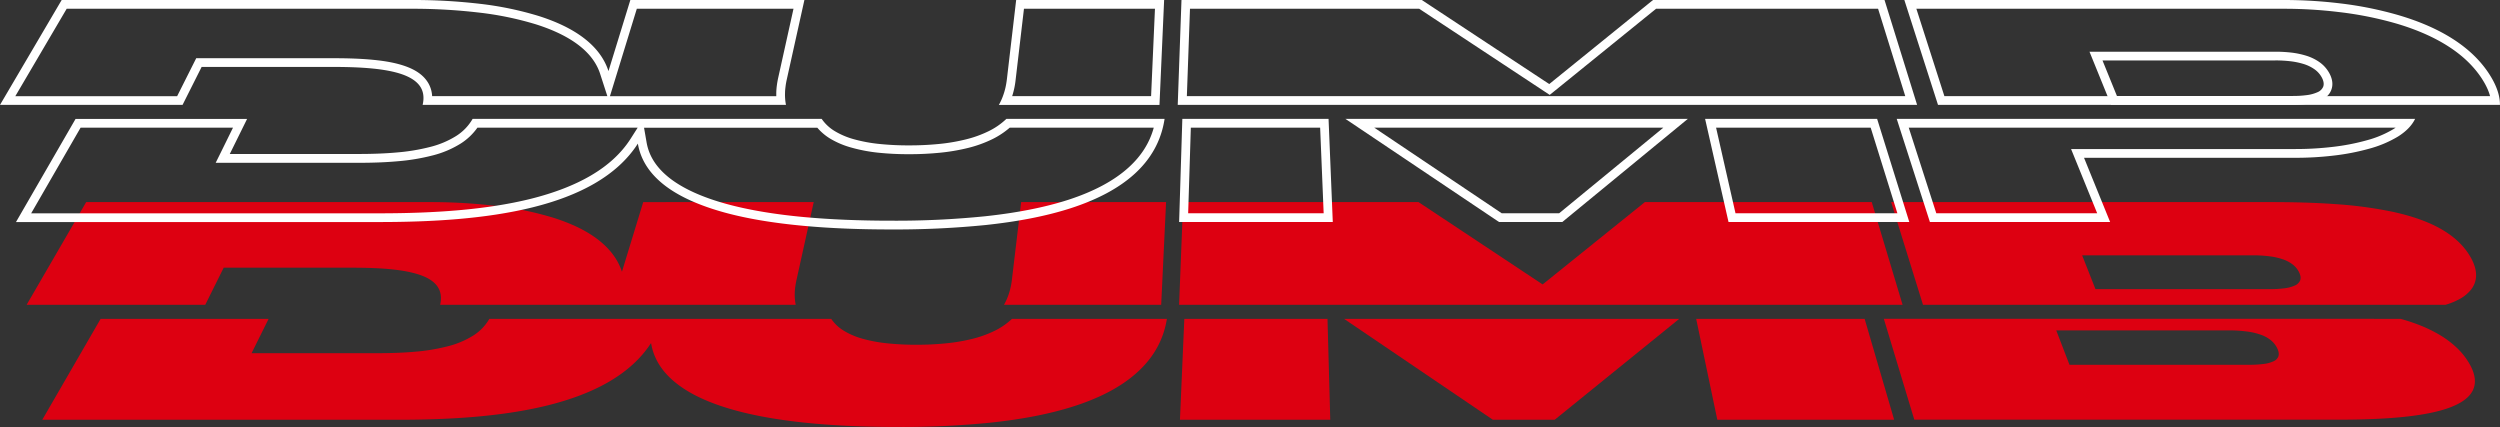 <svg id="레이어_1" data-name="레이어 1" xmlns="http://www.w3.org/2000/svg" viewBox="0 0 1997.49 341.16"><rect x="0" y="0" width="1997.49" height="341.16" fill="#333333" stroke="none"/><defs><style>.cls-1{fill:#fff;}.cls-2{fill:#d01;}</style></defs><path class="cls-1" d="M1817.94,48.28a102.83,102.83,0,0,1,11.74.62,59.44,59.44,0,0,1,10.75,2.19,30.81,30.81,0,0,1,8.83,4.26,19,19,0,0,1,6,6.84c1.41,2.79,1.67,5.08,1,7a8.25,8.25,0,0,1-4.51,4.45A29.77,29.77,0,0,1,1843.1,76a82.25,82.25,0,0,1-11.29.68H1691.42l-11.53-28.36h138m0-7H1669.49l3.92,9.64,11.52,28.36,1.78,4.36h145.1a88.9,88.9,0,0,0,12.27-.75,35.79,35.79,0,0,0,10.73-3c4.07-2,6.77-4.83,8-8.42,1.34-3.81.88-8-1.37-12.44a26.1,26.1,0,0,0-8.12-9.36,37.84,37.84,0,0,0-10.82-5.25,66,66,0,0,0-12-2.47,110.49,110.49,0,0,0-12.55-.67Z"/><path class="cls-1" d="M1824.83,7a365.27,365.27,0,0,1,44.3,2.68A281.63,281.63,0,0,1,1915.3,19c15.86,4.73,29.59,10.78,40.82,18,12.52,8,22.1,17.59,28.49,28.45a56.07,56.07,0,0,1,2.73,5.23,42.77,42.77,0,0,1,1.83,4.79c.13.45.26.89.38,1.33h-436L1531.17,7h293.66m0-7H1521.57l26.89,83.81h449a31.54,31.54,0,0,0-.39-5,38.25,38.25,0,0,0-1.24-5.34,49.38,49.38,0,0,0-2.15-5.62,59.68,59.68,0,0,0-3.07-5.89c-7.37-12.54-18.05-22.67-30.74-30.8s-27.18-14.18-42.59-18.79A289,289,0,0,0,1870,2.73,376,376,0,0,0,1824.83,0Z"/><polygon class="cls-2" points="1060.66 254.75 1062.87 335.36 942.78 335.36 946.27 254.75 1060.66 254.75"/><polygon class="cls-2" points="1341.71 254.75 1242.22 335.36 1192.77 335.36 1073.87 254.75 1341.71 254.75"/><polygon class="cls-2" points="1489.83 254.75 1513.41 335.36 1372.12 335.36 1355.24 254.75 1489.83 254.75"/><path class="cls-2" d="M1918,254.75a150.32,150.32,0,0,1,15.62,5.19,110.22,110.22,0,0,1,15.23,7.39,77.06,77.06,0,0,1,13.54,10,56.64,56.64,0,0,1,10.5,13c5,8.6,5.73,15.72,2.89,21.56s-9.38,10.44-18.92,13.92-22.15,5.86-37.08,7.37-32.24,2.14-51.17,2.14H1529.51l-24.34-80.61Zm-121.11,36.71a86.79,86.79,0,0,0,11.8-.67,25.62,25.62,0,0,0,8.06-2.23,6.83,6.83,0,0,0,3.76-4.12c.47-1.72.15-3.8-1.08-6.3a18.76,18.76,0,0,0-4.75-6.08,26.56,26.56,0,0,0-7.83-4.44,53,53,0,0,0-11.35-2.72,112.87,112.87,0,0,0-15.33-.93H1642.93l10.58,27.49h143.37"/><path class="cls-2" d="M932.35,254.75c-2.8,17.42-11.25,31.59-24,43-12.88,11.6-30,20.3-50,26.74-20.1,6.49-42.9,10.66-66.88,13.2a707.36,707.36,0,0,1-73.86,3.45c-23,0-46.39-.78-68.66-2.85s-43.29-5.4-61.76-10.49S553.15,316,541.47,307.08s-19.09-19.7-21.27-33c-8.18,12.65-19.73,22.84-33.76,31s-30.8,14.35-49,18.85-38,7.39-58.29,9.13-41.19,2.33-61.66,2.33H33.78l46.61-80.61H214.6L201,282.2H301.37c10.76,0,21-.34,30.46-1.2a155.47,155.47,0,0,0,25.94-4.32,71.3,71.3,0,0,0,20.15-8.44A38.63,38.63,0,0,0,391,254.75H664.13a32.39,32.39,0,0,0,10.09,9.51,59.57,59.57,0,0,0,15.13,6.43,117.34,117.34,0,0,0,19.55,3.62,217.18,217.18,0,0,0,23.3,1.14A232.08,232.08,0,0,0,756,274.31a146.09,146.09,0,0,0,21.1-3.62,89.05,89.05,0,0,0,17.73-6.43,55.34,55.34,0,0,0,13.74-9.51Z"/><path class="cls-2" d="M650.15,161.47l-13.72,62.05c-.42,1.89-.74,3.71-1,5.48a49.84,49.84,0,0,0-.43,5.16,42.8,42.8,0,0,0,.12,4.84,35.9,35.9,0,0,0,.64,4.52H351.68c1.37-6,.49-10.91-2.3-14.82s-7.47-6.84-13.72-9-14.06-3.64-23.13-4.55-19.39-1.26-30.67-1.26H178.73L164,243.52H21.29l47.57-82.05h273.6a449.6,449.6,0,0,1,53.4,3A257.13,257.13,0,0,1,442.2,174c13.86,4.39,25.84,10,35.19,17.12s16.2,15.74,19.54,26l17-55.64Z"/><path class="cls-2" d="M931.69,161.47l-3.9,82.05H802.2a48.77,48.77,0,0,0,2.25-4.52q1-2.34,1.8-4.84t1.36-5.16c.38-1.77.68-3.59.9-5.48l7.38-62.05Z"/><polygon class="cls-2" points="1495.51 161.47 1520.15 243.52 1377.03 243.52 942.1 243.52 945.31 161.47 1133.38 161.47 1232.55 227.26 1314.25 161.47 1495.51 161.47"/><path class="cls-2" d="M1813.76,161.47c17.78,0,35.31.42,51.9,1.6a331.47,331.47,0,0,1,46.48,6.24c14.19,3.11,26.86,7.37,37.31,13.16s18.87,13.24,24.32,22.65c3.22,5.56,4.61,10.44,4.61,14.71a18.27,18.27,0,0,1-3.65,11.08,29.13,29.13,0,0,1-9.1,7.77,54.72,54.72,0,0,1-11.61,4.84H1536.46L1511,161.47ZM1814,231a84.2,84.2,0,0,0,11.3-.66,28.14,28.14,0,0,0,8.31-2.23,7.71,7.71,0,0,0,4.23-4.15c.61-1.75.37-3.87-.89-6.43a17.79,17.79,0,0,0-5.08-6.19,27.11,27.11,0,0,0-8-4.2,53.73,53.73,0,0,0-10.79-2.39,107.26,107.26,0,0,0-13.52-.76H1663.62l10.64,27H1814"/><path class="cls-1" d="M921.85,102c-3.31,12.1-9.92,22.55-20.05,31.76C890.23,144.31,874,153,853.57,159.64c-18.57,6-41.05,10.46-66.81,13.19a705.61,705.61,0,0,1-74.75,3.5c-25.52,0-48.93-1-69.58-2.89-23.85-2.21-44.72-5.75-62-10.5-18.92-5.2-33.91-11.94-44.56-20-11-8.39-17.35-18-19.28-29.34l-2-11.54H653.05a42.59,42.59,0,0,0,10.17,8.65A68.13,68.13,0,0,0,680.51,118,128.32,128.32,0,0,0,701.68,122a233,233,0,0,0,24.57,1.2,244,244,0,0,0,25-1.2,157,157,0,0,0,22.53-3.88,97.21,97.21,0,0,0,19.46-7.1,64.81,64.81,0,0,0,13.52-9H921.85M509.5,102,503.77,111c-7.31,11.41-18,21.3-31.93,29.39-13.06,7.62-29.23,13.86-48.08,18.54-16.93,4.2-36.6,7.28-58.46,9.14-18.6,1.59-39,2.37-62.43,2.37H24.9L64.4,102H186.17L177.32,120l-5,10.09H286.14c12.06,0,22.44-.41,31.75-1.26a164.34,164.34,0,0,0,27.66-4.61,78.47,78.47,0,0,0,22.53-9.51A47.47,47.47,0,0,0,381.46,102h128m421-7H804.07a55.93,55.93,0,0,1-13.94,9.71,89.4,89.4,0,0,1-18,6.56A148.15,148.15,0,0,1,750.57,115a238.62,238.62,0,0,1-24.32,1.16A224.11,224.11,0,0,1,702.43,115a120.42,120.42,0,0,1-20-3.71,61.16,61.16,0,0,1-15.51-6.56A33.71,33.71,0,0,1,656.53,95H377.61a39.31,39.31,0,0,1-13.33,13.77,72.17,72.17,0,0,1-20.54,8.62,159.14,159.14,0,0,1-26.49,4.41c-9.67.88-20.11,1.23-31.11,1.23H183.6l13.82-28H60.36L12.77,177.41h290.1c20.92,0,42.24-.61,63-2.39s40.91-4.71,59.55-9.33,35.5-10.86,49.93-19.28c14.28-8.33,26-18.74,34.3-31.67,2.31,13.61,10.08,24.73,21.95,33.75s28.13,16,46.94,21.2,40.49,8.61,63.22,10.72,46.69,2.92,70.23,2.92a724.49,724.49,0,0,0,75.49-3.53c24.48-2.6,47.75-6.86,68.23-13.5,20.31-6.59,37.75-15.49,50.78-27.33,12.85-11.68,21.3-26.15,24-43.94Z"/><path class="cls-1" d="M1914.1,102c-.58.39-1.17.79-1.79,1.17a82.91,82.91,0,0,1-21.11,8.88,175.4,175.4,0,0,1-27.46,5.32,253.22,253.22,0,0,1-29.66,1.71h-179.3l3.92,9.63,16.93,41.67H1547.08l-22-68.38h389m15.6-7H1515.48l26.5,82.38h144l-20.85-51.3h168.9a259.75,259.75,0,0,0,30.49-1.76,183.16,183.16,0,0,0,28.56-5.54,90.11,90.11,0,0,0,22.91-9.68c6.27-3.94,11-8.62,13.66-14.1Z"/><path class="cls-1" d="M1494.67,102,1516,170.41H1386.66L1371.14,102h123.53m5.15-7H1362.37l18.71,82.38h144.44L1499.82,95Z"/><path class="cls-1" d="M1329,102l-83.23,68.38h-45.92L1098,102h231m19.55-7H1075l122.71,82.38h50.56L1348.54,95Z"/><path class="cls-1" d="M1054.79,102l2.81,68.38H949.34L951.47,102h103.32m6.72-7H944.68l-2.56,82.38h122.77L1061.51,95Z"/><path class="cls-1" d="M634,7,621.84,61.86c-.47,2.1-.84,4.18-1.11,6.19s-.43,4-.49,6c0,.94,0,1.87,0,2.79H487.34l5.52-17.94L508.81,7H634M328.59,7a452.18,452.18,0,0,1,53.66,3,255.29,255.29,0,0,1,46,9.46c13.87,4.39,25.23,9.9,33.77,16.38,8.79,6.66,14.67,14.44,17.48,23.14l5.77,17.84h-140a22.78,22.78,0,0,0-4.22-12.21c-3.61-5.09-9.29-8.94-17.36-11.78-6.65-2.34-14.9-4-25.23-5-8.93-.89-19.4-1.32-32-1.32H156.78l-1.94,3.86-13.3,26.47H12.24L53.28,7H328.59M642.71,0H503.64L486.17,56.81c-3.39-10.48-10.3-19.27-19.91-26.56s-21.74-13-35.88-17.48A263.15,263.15,0,0,0,383.09,3a459.07,459.07,0,0,0-54.5-3H49.28L0,83.81H145.86L161.1,53.48H266.46c11.52,0,22.07.37,31.32,1.29s17.25,2.41,23.61,4.65,11.15,5.26,14,9.24,3.72,9,2.29,15.15H628a35.45,35.45,0,0,1-.65-4.62,42.5,42.5,0,0,1-.11-5c0-1.7.2-3.46.43-5.27s.57-3.68,1-5.6L642.71,0Z"/><path class="cls-1" d="M1500.58,7l21.72,69.81h-574L950.79,7h183.14l100,66,4.28,2.82,4-3.22,81-65.62h177.41m5.15-7h-185l-82.94,67.18L1136,0H944l-3,83.81h590.76L1505.73,0Z"/><path class="cls-1" d="M922.81,7l-3.09,69.81h-111l.15-.47c.61-1.91,1.13-3.91,1.56-5.93s.76-4.11,1-6.22L818.14,7H922.81m7.32-7H811.91l-7.42,63.37q-.35,2.88-.91,5.6t-1.38,5.27a52,52,0,0,1-1.84,5,49.62,49.62,0,0,1-2.29,4.62H926.42L930.13,0Z"/></svg>